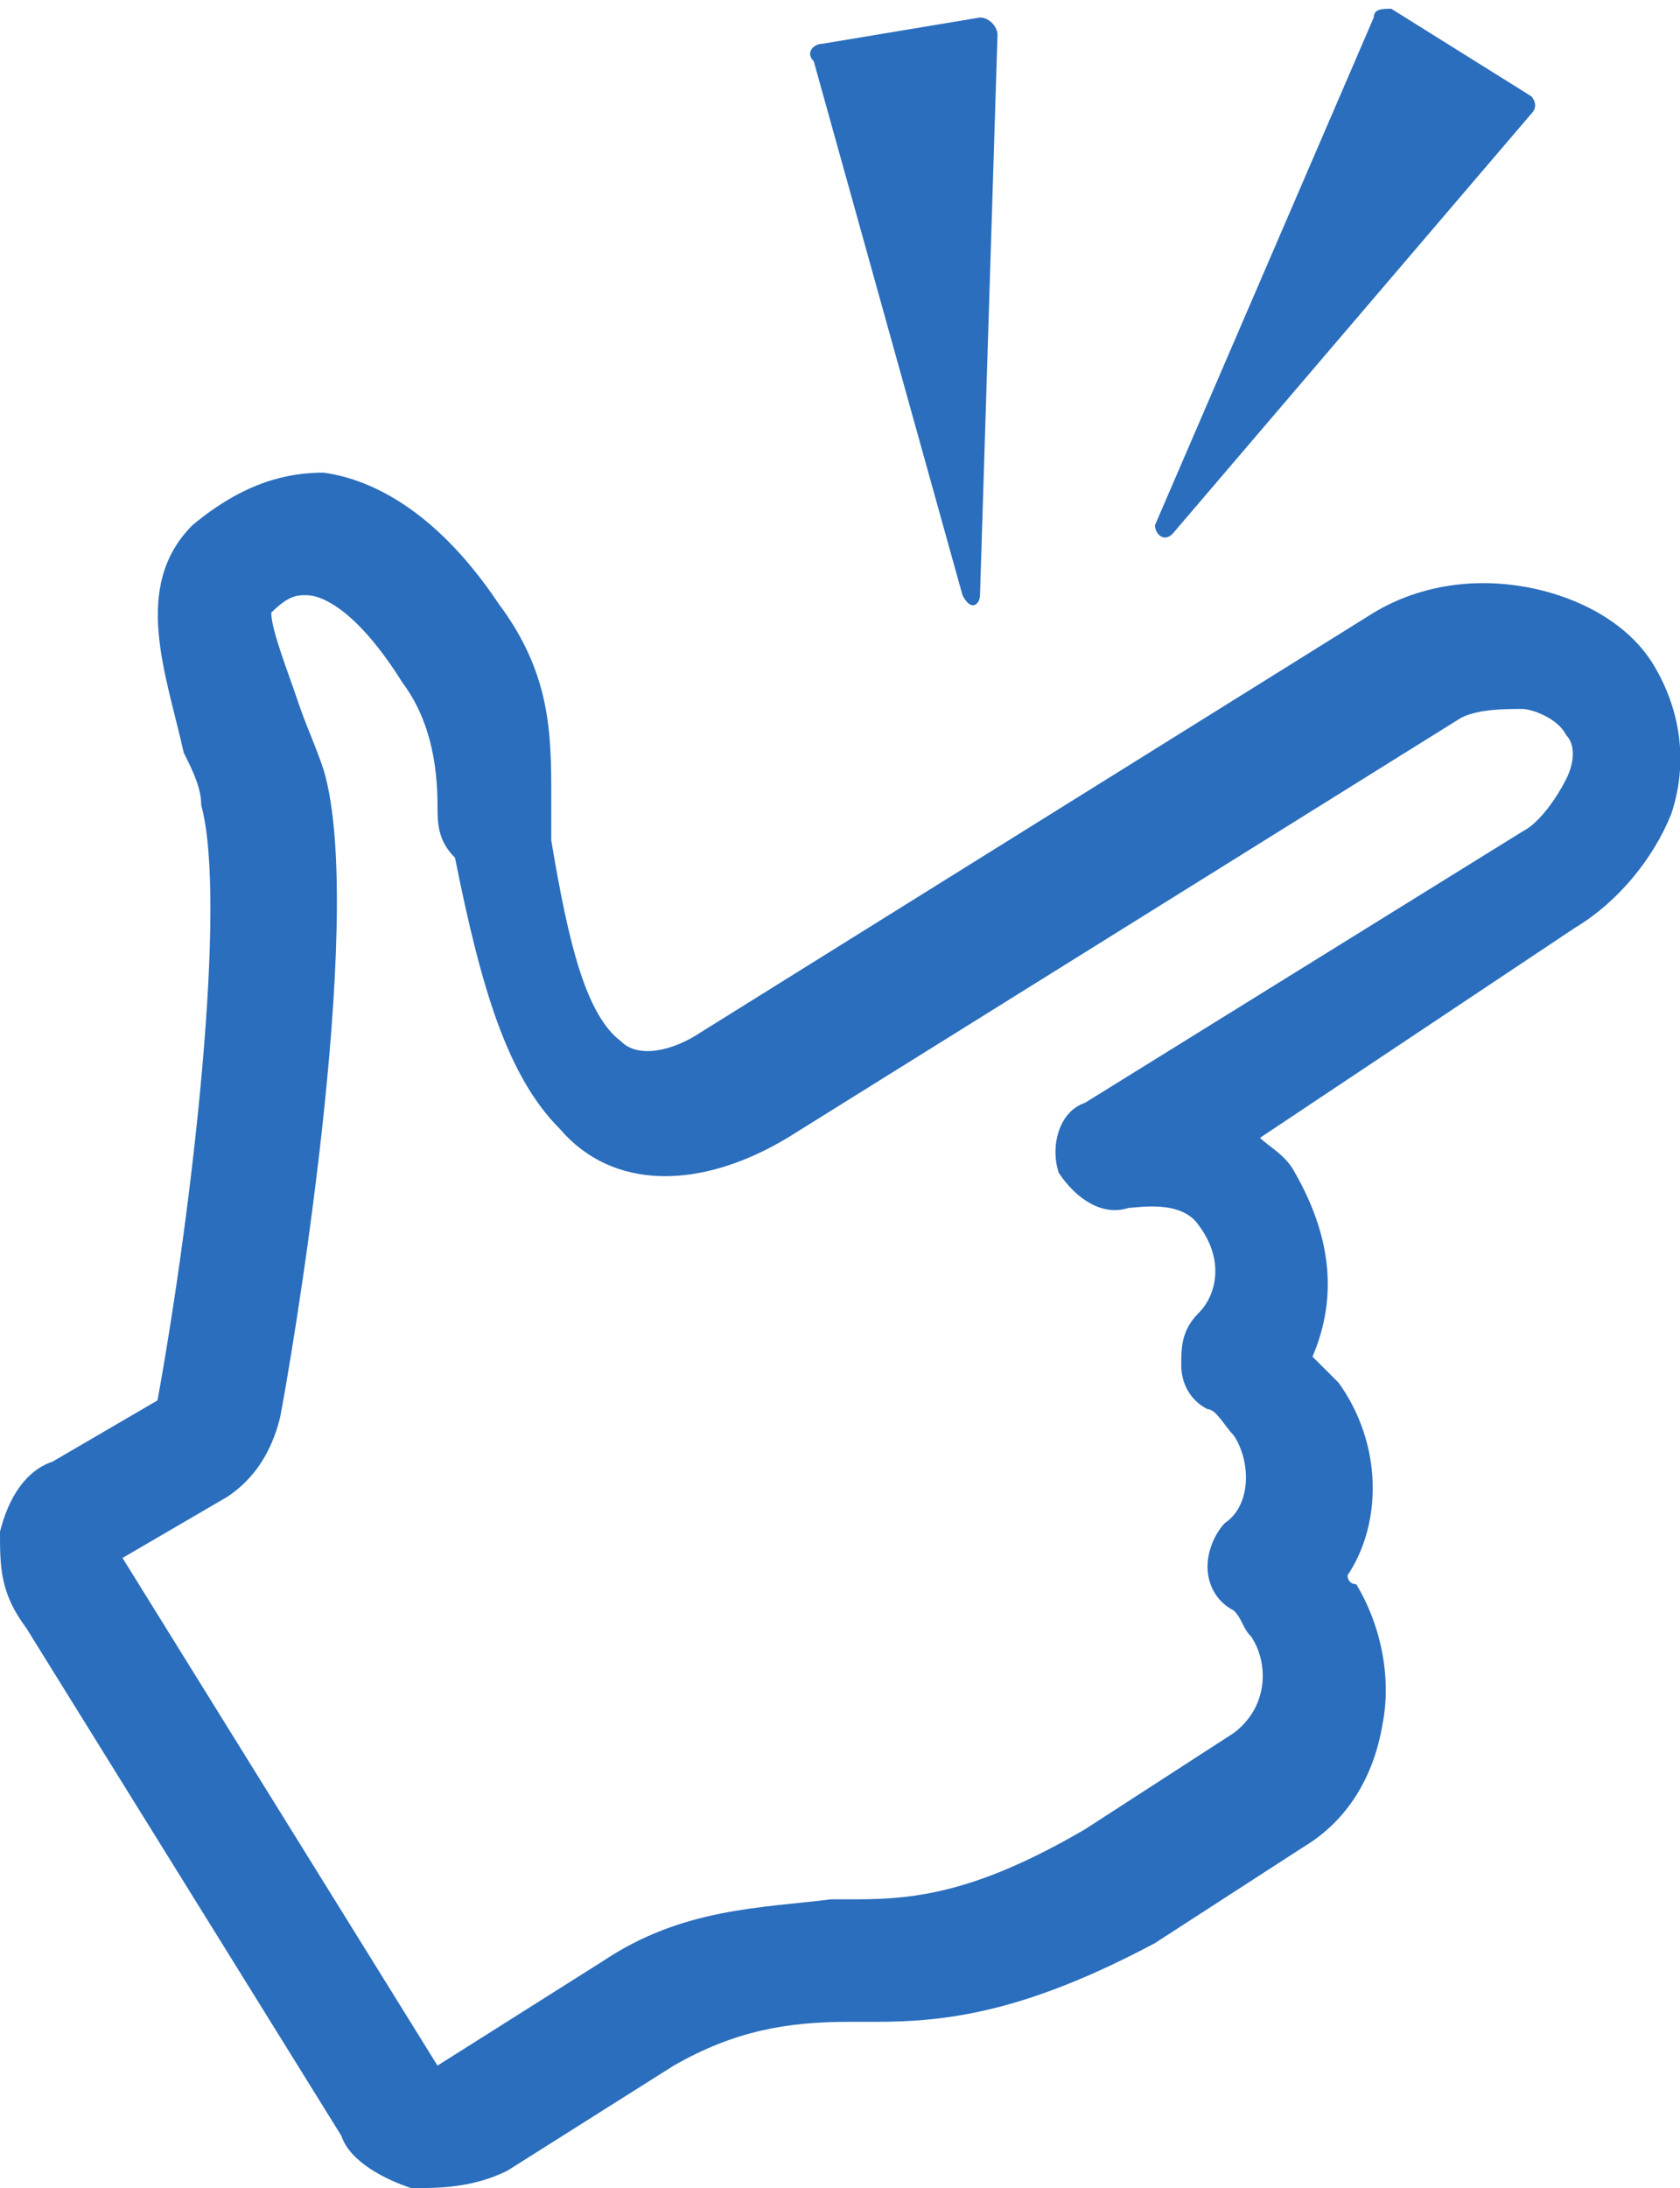 <?xml version="1.0" encoding="utf-8"?>
<!-- Generator: Adobe Illustrator 26.3.1, SVG Export Plug-In . SVG Version: 6.00 Build 0)  -->
<svg version="1.1" id="レイヤー_1" xmlns="http://www.w3.org/2000/svg" xmlns:xlink="http://www.w3.org/1999/xlink" x="0px"
	 y="0px" viewBox="0 0 19.2 25" style="enable-background:new 0 0 19.2 25;" xml:space="preserve">
<style type="text/css">
	.st0{fill:#2A6EBD;}
</style>
<g>
	<g>
		<path class="st0" d="M4.7,25c-0.3-0.1-0.7-0.3-0.8-0.6l-3.6-5.8C0,18.2,0,17.9,0,17.5c0.1-0.4,0.3-0.7,0.6-0.8l1.2-0.7
			c0,0,0,0,0,0c0.4-2.2,0.8-5.7,0.5-6.8c0-0.2-0.1-0.4-0.2-0.6C1.9,7.7,1.5,6.7,2.2,6c0.6-0.5,1.1-0.6,1.5-0.6
			C4.4,5.5,5.1,6,5.7,6.9c0.6,0.8,0.6,1.5,0.6,2.2c0,0.2,0,0.4,0,0.5c0.2,1.2,0.4,2,0.8,2.3c0,0,0,0,0,0c0.2,0.2,0.6,0.1,0.9-0.1
			l7.7-4.8c0.5-0.3,1.1-0.4,1.7-0.3c0.6,0.1,1.2,0.4,1.5,0.9c0.3,0.5,0.4,1.1,0.2,1.7c-0.2,0.5-0.6,1-1.1,1.3L14.4,13
			c0.1,0.1,0.3,0.2,0.4,0.4c0.4,0.7,0.5,1.4,0.2,2.1c0.1,0.1,0.2,0.2,0.3,0.3c0.5,0.7,0.5,1.6,0.1,2.2c0,0,0,0.1,0.1,0.1
			c0.3,0.5,0.4,1.1,0.3,1.6c-0.1,0.6-0.4,1.1-0.9,1.4l-1.7,1.1c0,0,0,0,0,0c-1.5,0.8-2.4,0.9-3.2,0.9c-0.1,0-0.2,0-0.3,0
			c-0.7,0-1.3,0.1-2,0.5l-1.9,1.2C5.4,25,5,25,4.7,25z M1.4,17.8L5,23.6l1.9-1.2c0.9-0.6,1.8-0.6,2.6-0.7c0.1,0,0.2,0,0.3,0
			c0.7,0,1.4-0.1,2.6-0.8l1.7-1.1c0.4-0.3,0.4-0.8,0.2-1.1c-0.1-0.1-0.1-0.2-0.2-0.3c-0.2-0.1-0.3-0.3-0.3-0.5
			c0-0.2,0.1-0.4,0.2-0.5c0.3-0.2,0.3-0.7,0.1-1c-0.1-0.1-0.2-0.3-0.3-0.3c-0.2-0.1-0.3-0.3-0.3-0.5c0-0.2,0-0.4,0.2-0.6
			c0.2-0.2,0.3-0.6,0-1c-0.2-0.3-0.7-0.2-0.8-0.2c-0.3,0.1-0.6-0.1-0.8-0.4c-0.1-0.3,0-0.7,0.3-0.8l5-3.1c0.2-0.1,0.4-0.4,0.5-0.6
			c0.1-0.2,0.1-0.4,0-0.5c-0.1-0.2-0.4-0.3-0.5-0.3c-0.2,0-0.5,0-0.7,0.1l-7.7,4.8c-1,0.6-2,0.6-2.6-0.1l0,0
			c-0.6-0.6-0.9-1.6-1.2-3.1C5,9.6,5,9.4,5,9.2c0-0.5-0.1-1-0.4-1.4C4.1,7,3.7,6.8,3.5,6.8c-0.1,0-0.2,0-0.4,0.2
			c0,0.2,0.2,0.7,0.3,1c0.1,0.3,0.2,0.5,0.3,0.8c0.5,1.7-0.4,6.9-0.5,7.4c0,0,0,0,0,0c-0.1,0.4-0.3,0.7-0.6,0.9L1.4,17.8z
			 M12.7,21.6L12.7,21.6L12.7,21.6z"/>
	</g>
	<g>
		<path class="st0" d="M11.2,6.8l0.2-6.4c0-0.1-0.1-0.2-0.2-0.2L9.4,0.5c-0.1,0-0.2,0.1-0.1,0.2L11,6.8C11.1,7,11.2,6.9,11.2,6.8z"
			/>
	</g>
	<g>
		<path class="st0" d="M13.4,6.1l4.1-4.8c0.1-0.1,0-0.2,0-0.2l-1.6-1c-0.1,0-0.2,0-0.2,0.1L13.2,6C13.2,6.1,13.3,6.2,13.4,6.1z"/>
	</g>
</g>
</svg>
